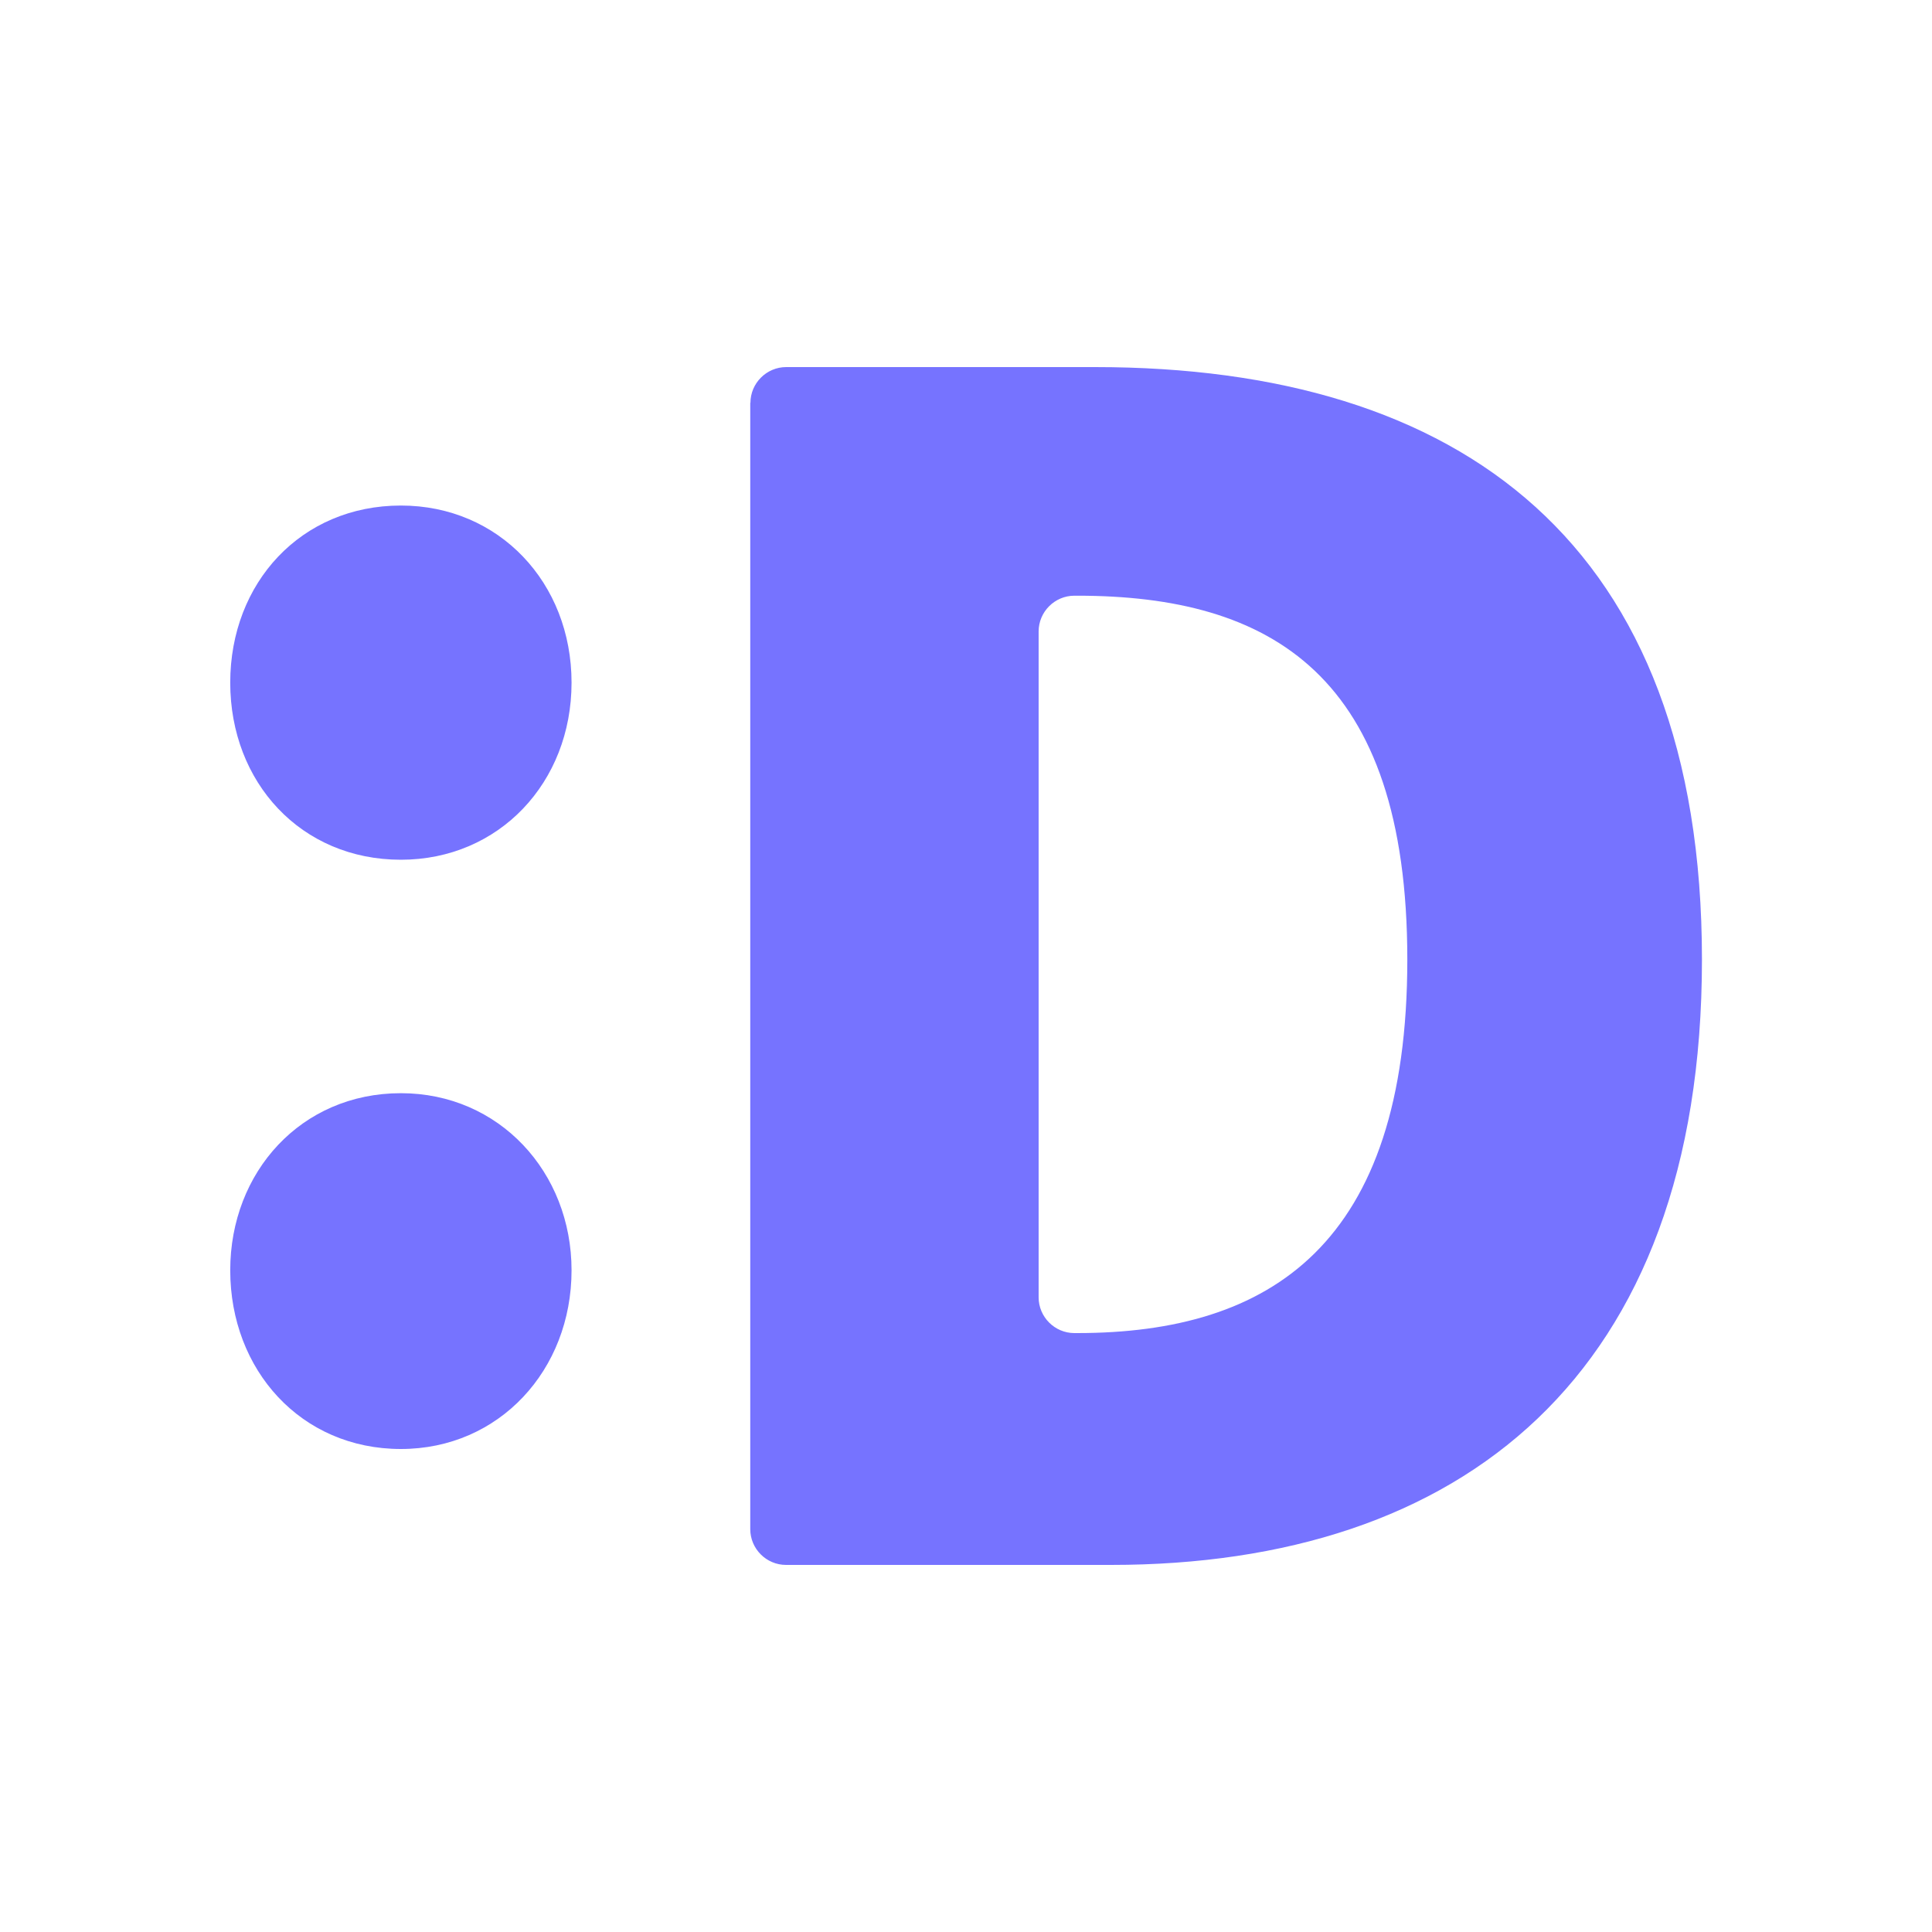 <?xml version="1.0" encoding="utf-8"?>
<!-- Generator: Adobe Illustrator 25.2.0, SVG Export Plug-In . SVG Version: 6.00 Build 0)  -->
<svg version="1.1" id="레이어_1" xmlns="http://www.w3.org/2000/svg" xmlns:xlink="http://www.w3.org/1999/xlink" x="0px"
	 y="0px" viewBox="0 0 1080 1080" style="enable-background:new 0 0 1080 1080;" xml:space="preserve">
<g>
	<path d="M128.7,381.6c0-55.8,39.6-99,95.4-99c54.9,0,95.4,43.2,95.4,99c0,55.8-40.5,99-95.4,99
		C168.3,480.6,128.7,437.4,128.7,381.6z M128.7,710.1c0-54.9,39.6-99,95.4-99c54.9,0,95.4,44.1,95.4,99c0,55.8-40.5,99.9-95.4,99.9
		C168.3,810,128.7,765.9,128.7,710.1z" style="fill:rgb(118, 115, 255);"/>
	<path d="M419.5,225.2c0-11,9-20,20-20h172.6c204.3,0,339.3,98.1,339.3,331.2s-135,338.4-330.3,338.4H439.4c-11,0-20-9-20-20V225.2z
		 M602.2,745.2c108,0,184.5-49.5,184.5-208.8c0-159.3-76.5-203.4-184.5-203.4h-1.6c-11,0-20,9-20,20v372.2c0,11,9,20,20,20H602.2z"
		 style="fill:rgb(118, 115, 255);"
		/>
</g>
</svg>
